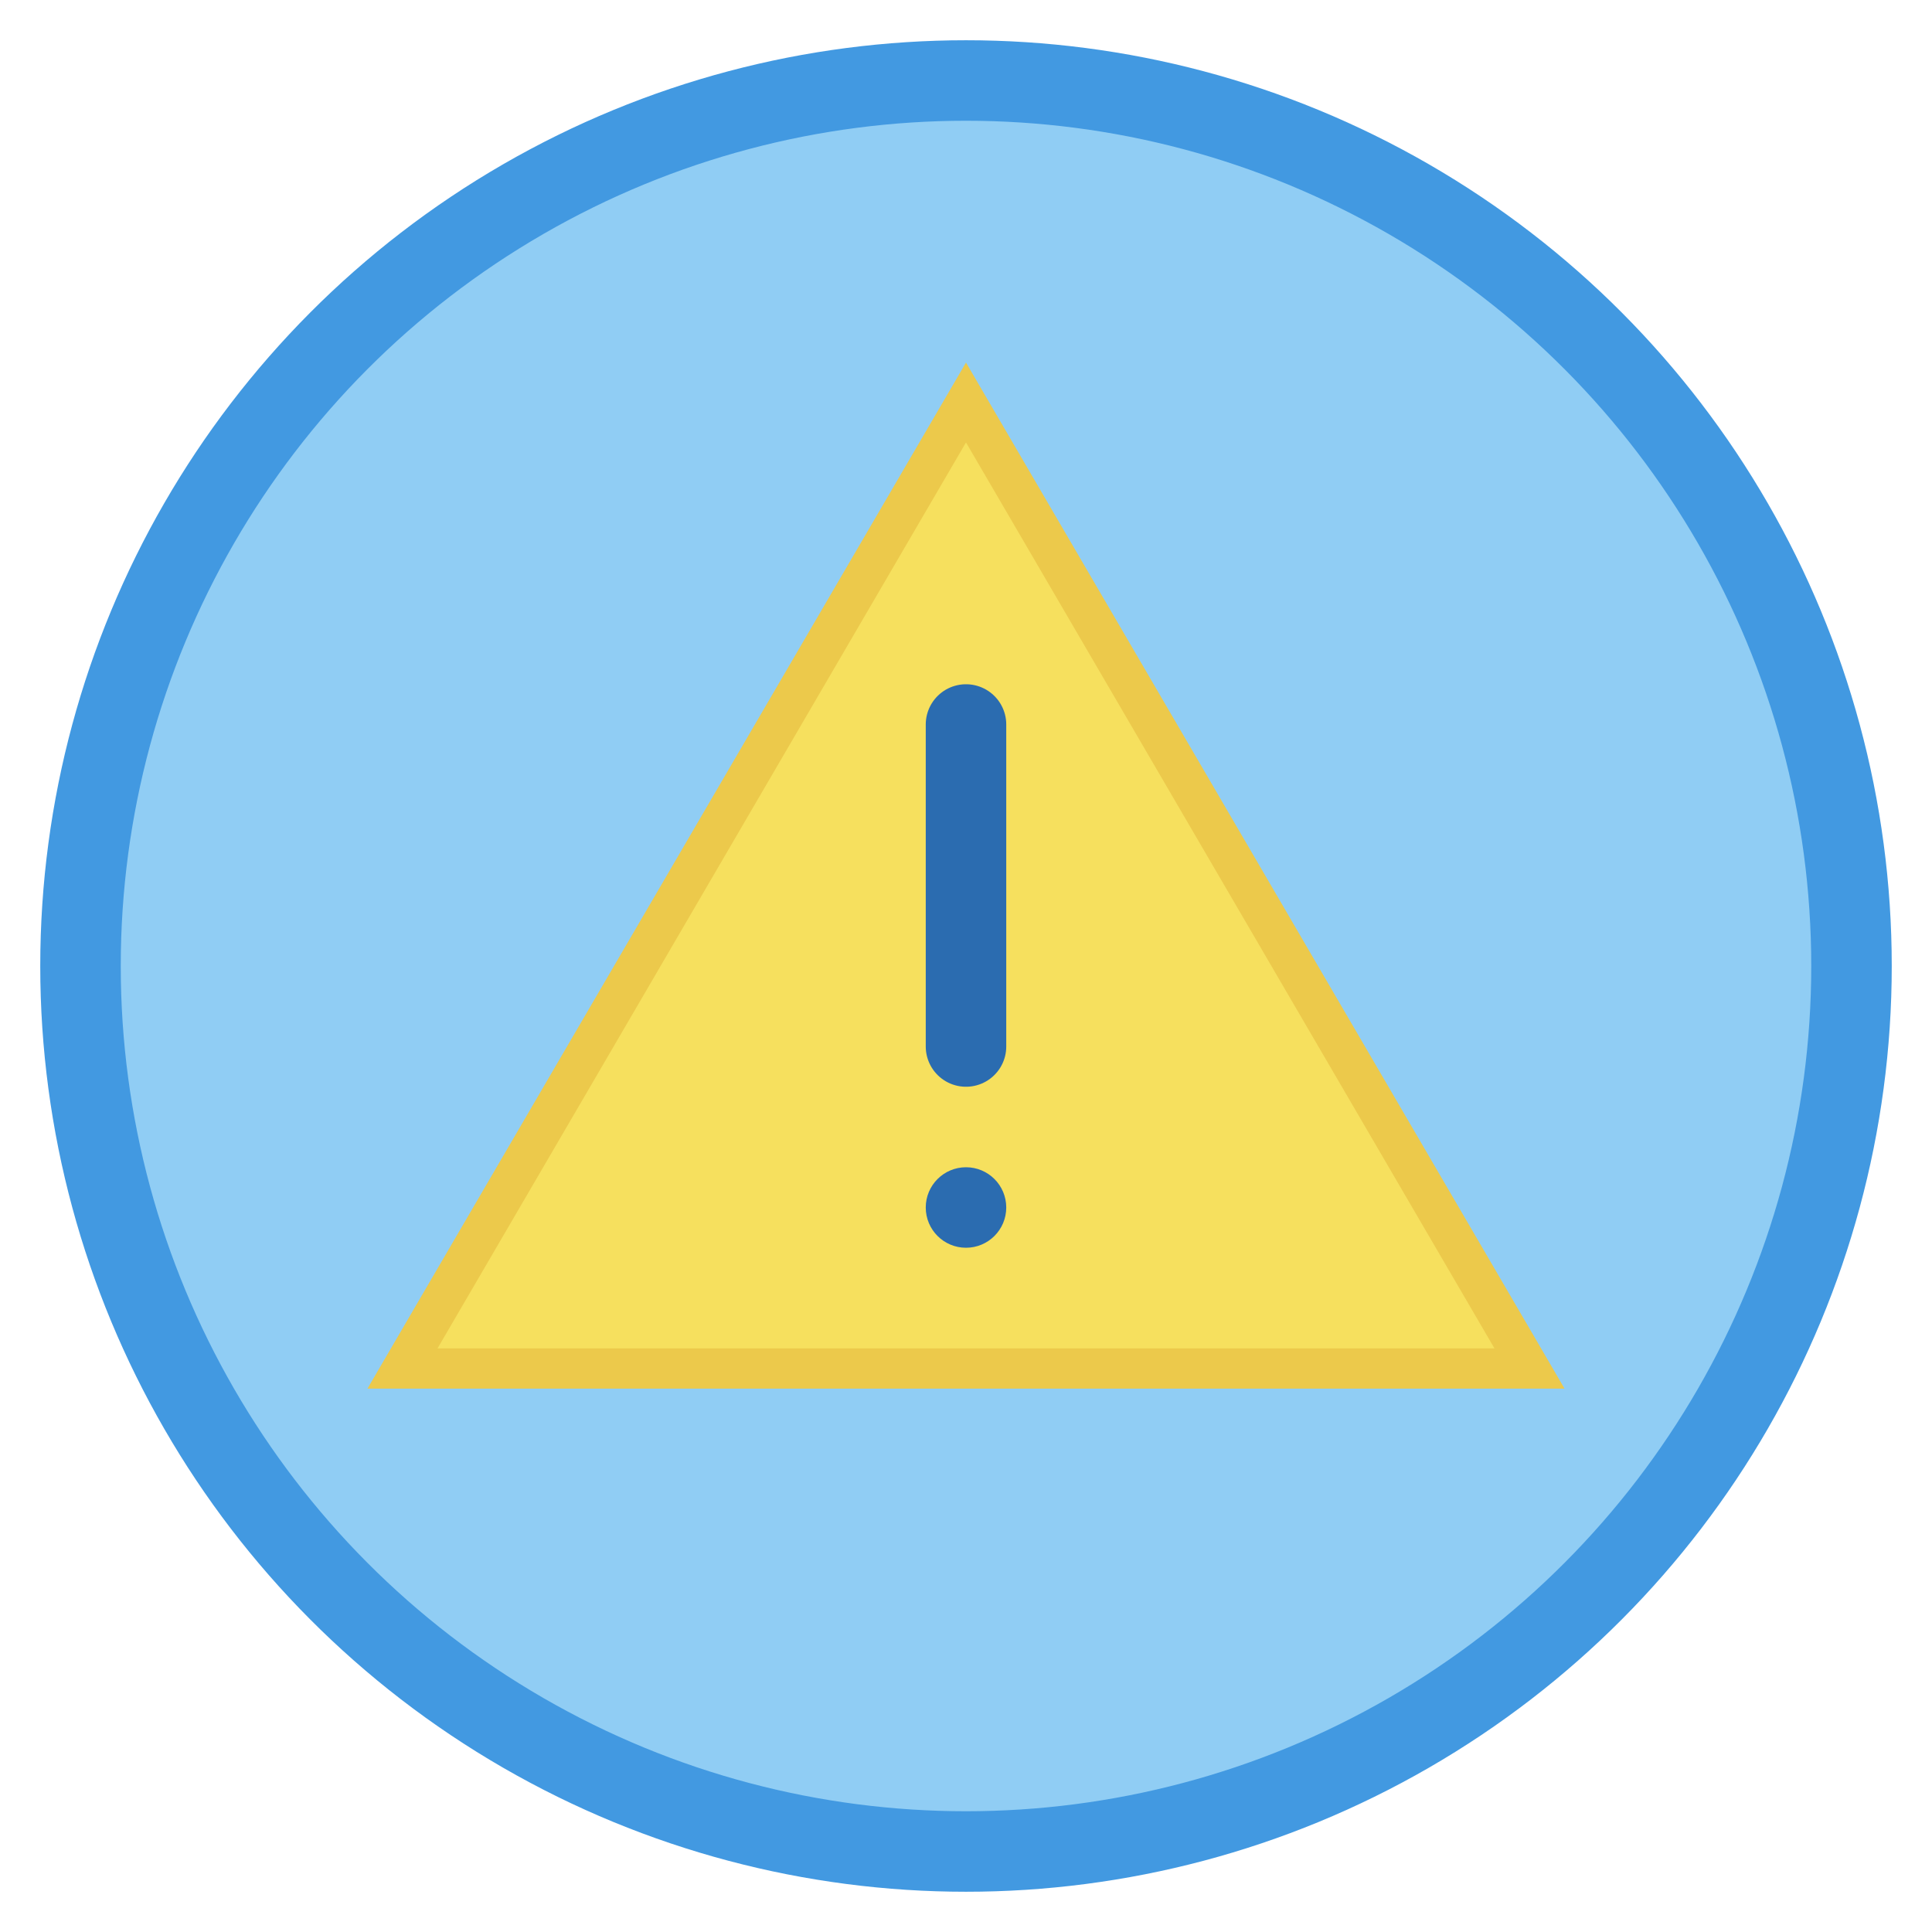 <?xml version="1.0" encoding="UTF-8"?>
<svg width="96" height="96" viewBox="0 0 96 96" fill="none" xmlns="http://www.w3.org/2000/svg">
  <!-- Background Circle -->
  <circle cx="48" cy="48" r="44" fill="#90CDF4" stroke="#4299E1" stroke-width="4"/>
  
  <!-- Weather Alert Symbol -->
  <path d="M48 20L76 68H20L48 20Z" fill="#F6E05E" stroke="#ECC94B" stroke-width="2"/>
  <path d="M48 36V52" stroke="#2B6CB0" stroke-width="4" stroke-linecap="round"/>
  <circle cx="48" cy="60" r="2" fill="#2B6CB0"/>
</svg>
